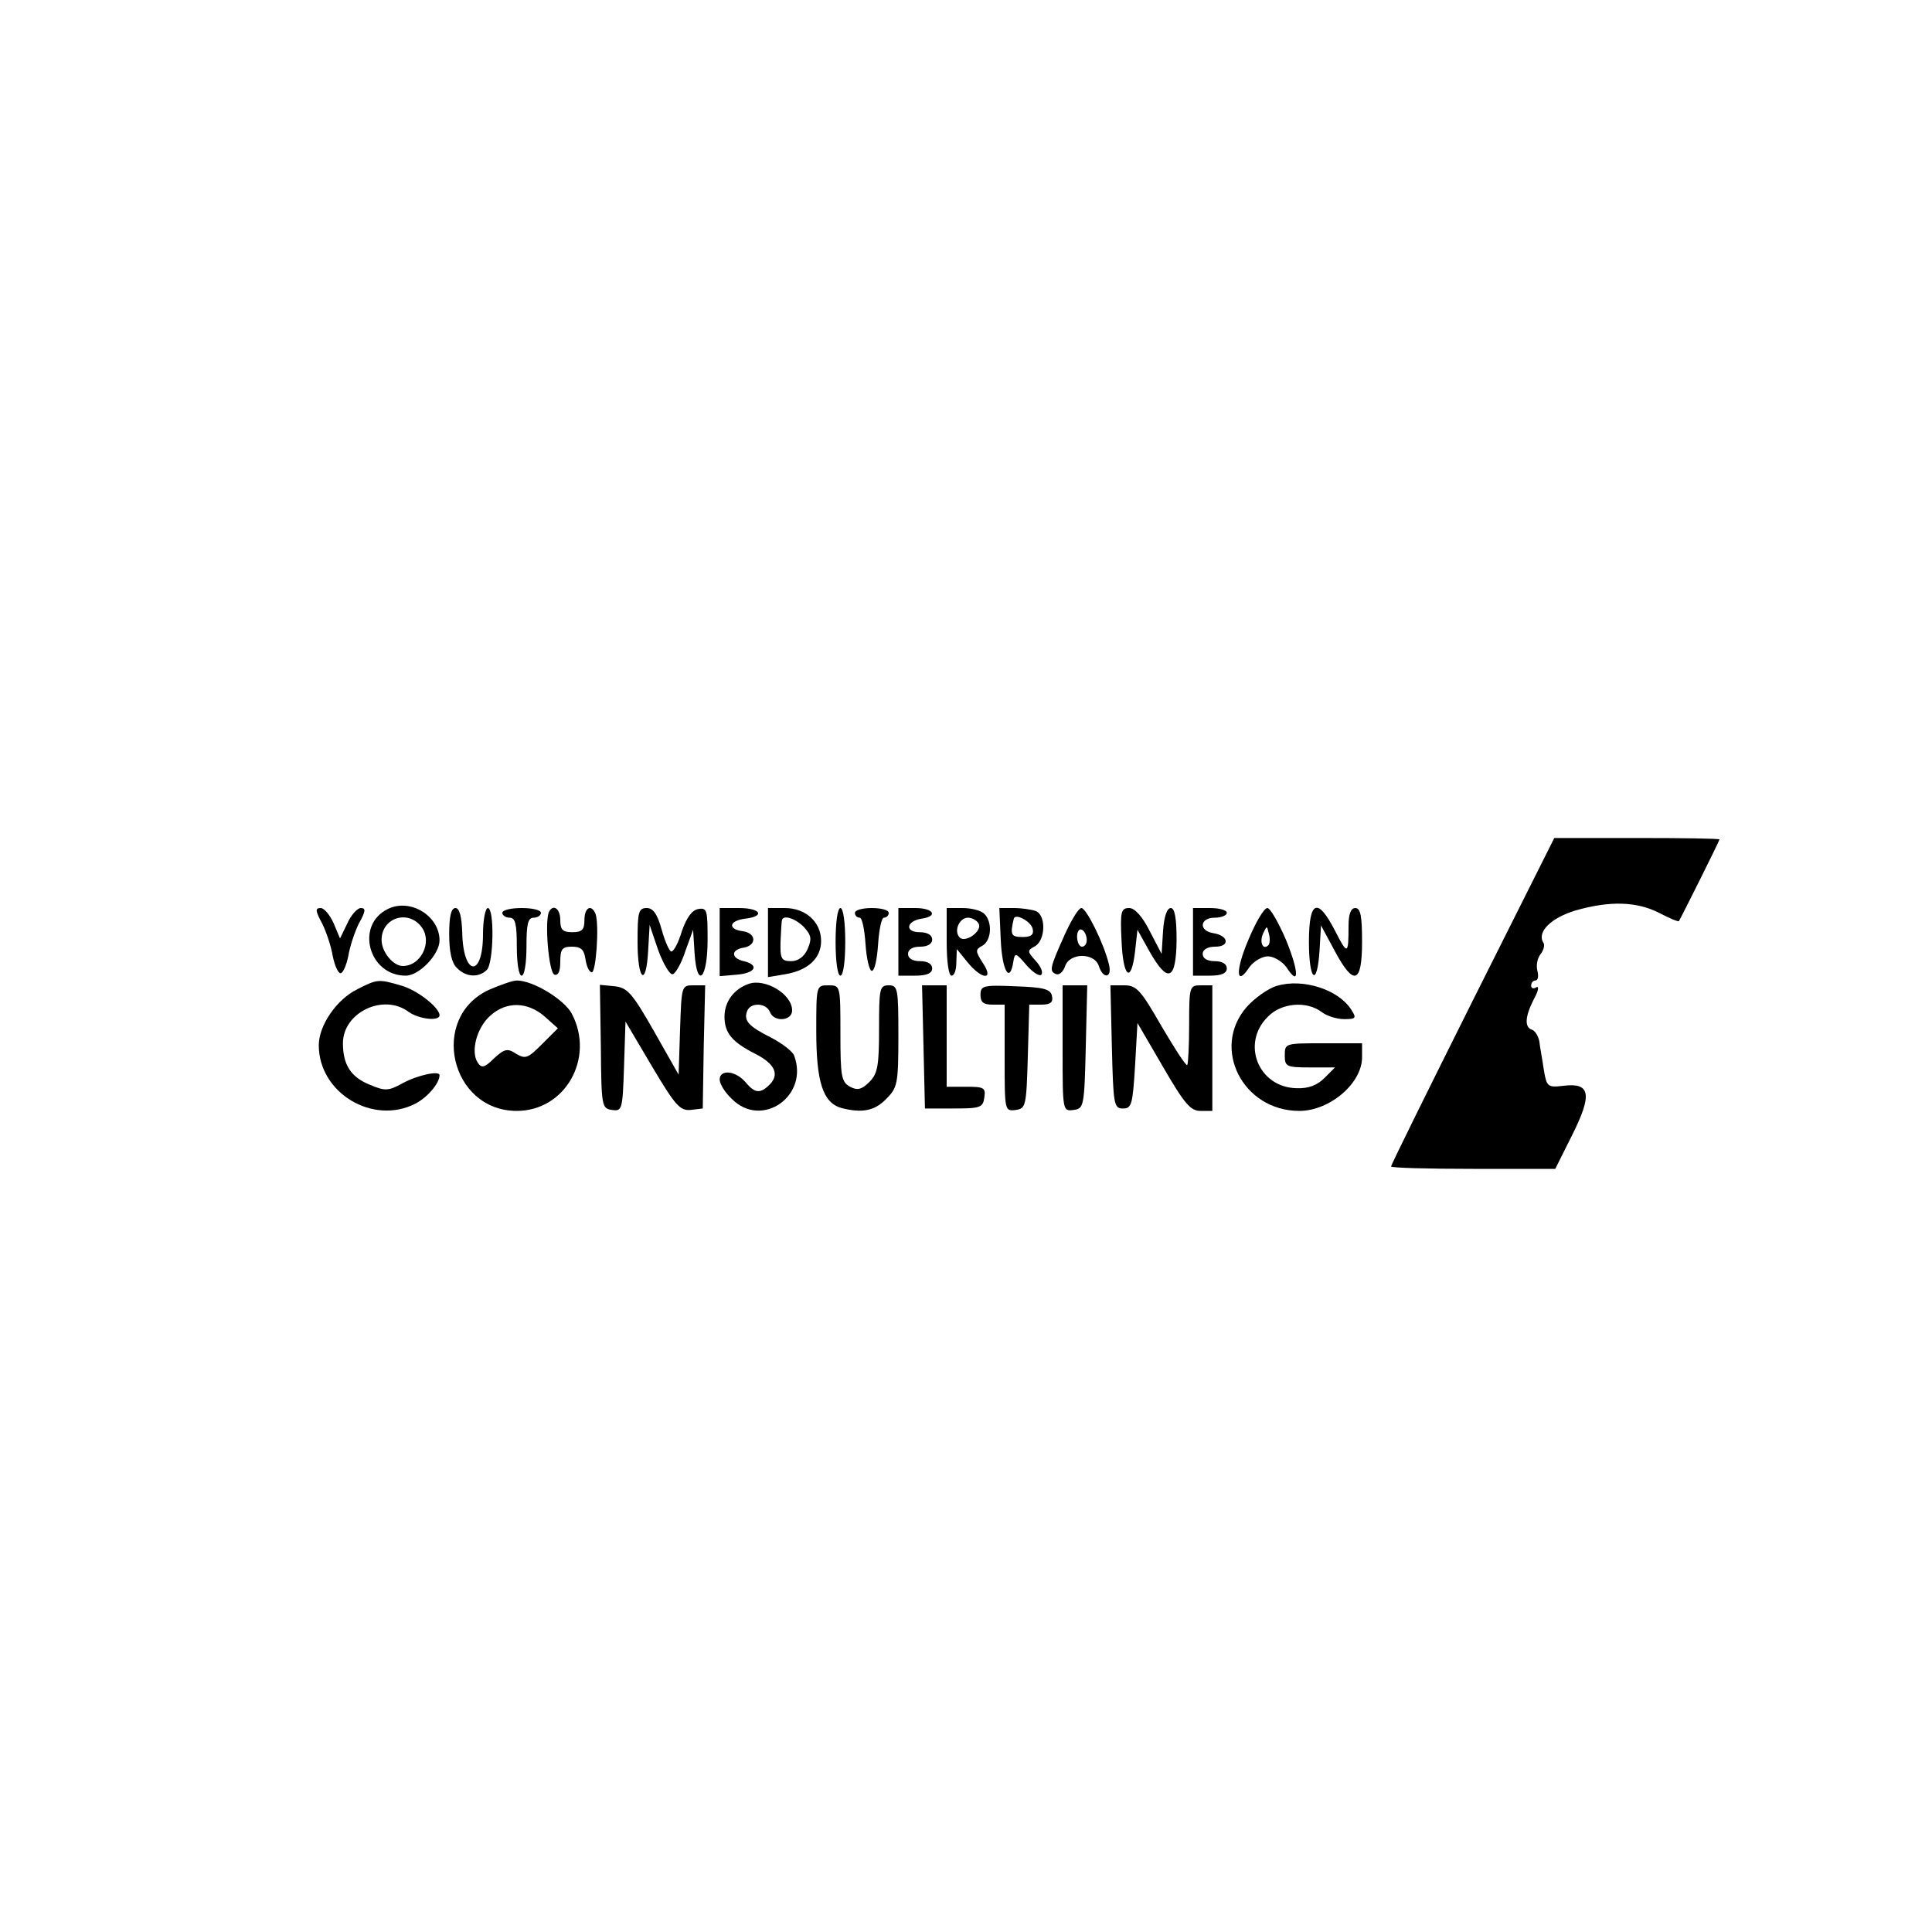 <?xml version="1.0" standalone="no"?>
<!DOCTYPE svg PUBLIC "-//W3C//DTD SVG 20010904//EN"
 "http://www.w3.org/TR/2001/REC-SVG-20010904/DTD/svg10.dtd">
<svg version="1.0" xmlns="http://www.w3.org/2000/svg"
 width="400pt" height="400pt" viewBox="0 0 400 400"
 preserveAspectRatio="xMidYMid meet">

<g transform="translate(0,400) scale(0.1,-0.1)"
fill="#000000" stroke="none">
<path d="M3049 1928 c-93 -186 -169 -340 -169 -343 0 -3 76 -5 170 -5 l170 0
35 70 c42 84 38 109 -18 102 -33 -4 -35 -2 -41 35 -3 21 -8 47 -9 57 -2 11 -9
22 -15 24 -16 5 -15 27 4 64 9 16 11 27 5 24 -6 -4 -11 -2 -11 3 0 6 4 11 9
11 5 0 7 9 4 20 -3 11 0 27 7 35 6 8 9 19 5 24 -13 22 17 51 67 66 70 20 126
19 173 -5 21 -11 40 -19 41 -17 3 4 84 166 84 169 0 2 -77 3 -171 3 l-171 0
-169 -337z"/>
<path d="M803 2118 c-68 -33 -40 -138 37 -138 28 0 70 44 70 73 0 51 -61 88
-107 65z m71 -39 c21 -31 -3 -79 -40 -79 -20 0 -44 29 -44 54 0 47 57 64 84
25z"/>
<path d="M667 2088 c9 -18 19 -49 22 -68 4 -19 11 -35 16 -35 5 0 12 16 16 35
3 19 13 50 22 68 14 25 15 32 4 32 -7 0 -20 -14 -28 -32 l-15 -31 -13 31 c-8
18 -20 32 -27 32 -12 0 -11 -6 3 -32z"/>
<path d="M930 2066 c0 -36 5 -60 16 -70 18 -19 45 -21 62 -4 14 14 16 128 2
128 -5 0 -10 -24 -10 -54 0 -91 -41 -88 -43 3 -1 34 -6 51 -14 51 -9 0 -13
-17 -13 -54z"/>
<path d="M1040 2110 c0 -5 7 -10 15 -10 12 0 15 -13 15 -60 0 -33 4 -60 10
-60 6 0 10 27 10 60 0 47 3 60 15 60 8 0 15 5 15 10 0 6 -18 10 -40 10 -22 0
-40 -4 -40 -10z"/>
<path d="M1137 2113 c-10 -19 -1 -127 11 -131 8 -2 12 7 12 27 0 26 4 31 24
31 19 0 25 -6 28 -25 2 -14 7 -27 13 -28 9 -2 16 98 8 121 -9 21 -23 13 -23
-13 0 -20 -5 -25 -25 -25 -20 0 -25 5 -25 25 0 23 -14 34 -23 18z"/>
<path d="M1320 2050 c0 -81 18 -95 22 -17 l3 52 18 -53 c11 -29 24 -51 30 -49
6 2 18 23 26 48 l16 44 3 -48 c5 -76 27 -54 27 27 0 61 -1 67 -19 64 -13 -2
-24 -17 -34 -45 -7 -24 -17 -43 -22 -43 -4 0 -13 20 -20 45 -9 33 -18 45 -31
45 -17 0 -19 -8 -19 -70z"/>
<path d="M1490 2049 l0 -70 35 3 c39 3 48 20 15 28 -27 6 -27 24 0 28 27 5 26
30 -2 34 -32 4 -29 22 5 26 42 5 32 22 -13 22 l-40 0 0 -71z"/>
<path d="M1590 2049 l0 -72 36 6 c47 8 74 33 74 69 0 39 -32 68 -75 68 l-35 0
0 -71z m75 31 c15 -17 16 -24 7 -45 -7 -16 -20 -25 -34 -25 -20 0 -23 5 -22
40 1 22 2 42 3 45 3 12 29 3 46 -15z"/>
<path d="M1730 2050 c0 -40 4 -70 10 -70 6 0 10 30 10 70 0 40 -4 70 -10 70
-6 0 -10 -30 -10 -70z"/>
<path d="M1770 2110 c0 -5 4 -10 10 -10 5 0 10 -25 12 -55 2 -30 8 -55 13 -55
6 0 11 25 13 55 2 30 7 55 12 55 6 0 10 5 10 10 0 6 -16 10 -35 10 -19 0 -35
-4 -35 -10z"/>
<path d="M1860 2050 l0 -70 35 0 c24 0 35 5 35 15 0 9 -9 15 -25 15 -16 0 -25
6 -25 15 0 9 9 15 25 15 16 0 25 6 25 15 0 9 -10 15 -26 15 -31 0 -28 23 4 28
35 5 25 22 -13 22 l-35 0 0 -70z"/>
<path d="M1960 2050 c0 -40 4 -70 10 -70 6 0 10 12 10 28 l1 27 22 -27 c30
-37 56 -38 32 -2 -16 25 -16 28 -1 36 19 11 21 49 4 66 -7 7 -27 12 -45 12
l-33 0 0 -70z m66 38 c9 -15 -27 -41 -39 -29 -13 13 -1 41 17 41 8 0 18 -5 22
-12z"/>
<path d="M2072 2053 c3 -64 19 -90 26 -44 3 19 5 19 27 -7 13 -15 27 -24 31
-20 4 5 -1 17 -12 29 -17 19 -18 21 -1 30 22 13 23 65 1 73 -9 3 -29 6 -45 6
l-30 0 3 -67z m66 24 c3 -12 -3 -17 -21 -17 -24 0 -26 5 -18 38 3 12 36 -6 39
-21z"/>
<path d="M2204 2064 c-31 -69 -32 -75 -17 -81 6 -2 14 5 18 16 9 29 61 29 70
1 9 -28 28 -25 21 3 -10 43 -47 117 -57 117 -6 0 -21 -25 -35 -56z m46 -10 c0
-8 -4 -14 -10 -14 -5 0 -10 9 -10 21 0 11 5 17 10 14 6 -3 10 -13 10 -21z"/>
<path d="M2322 2053 c3 -77 20 -91 28 -23 l5 45 25 -45 c38 -67 55 -60 56 23
0 47 -4 67 -12 67 -8 0 -14 -18 -16 -47 l-3 -48 -25 48 c-15 30 -31 47 -42 47
-17 0 -19 -7 -16 -67z"/>
<path d="M2470 2050 l0 -70 35 0 c24 0 35 5 35 15 0 9 -9 15 -25 15 -16 0 -25
6 -25 15 0 9 10 15 26 15 31 0 28 23 -4 28 -31 5 -28 32 3 32 14 0 25 5 25 10
0 6 -16 10 -35 10 l-35 0 0 -70z"/>
<path d="M2585 2055 c-28 -65 -26 -100 2 -57 9 12 26 22 38 22 12 0 29 -10 38
-22 27 -42 27 -12 0 55 -16 37 -33 67 -39 67 -7 0 -24 -29 -39 -65z m41 -12
c-11 -11 -19 6 -11 24 8 17 8 17 12 0 3 -10 2 -21 -1 -24z"/>
<path d="M2710 2050 c0 -81 17 -95 22 -18 l3 52 28 -52 c40 -75 57 -69 57 18
0 53 -3 70 -14 70 -9 0 -14 -12 -14 -37 0 -60 -2 -61 -28 -10 -36 70 -54 63
-54 -23z"/>
<path d="M740 1952 c-43 -21 -80 -75 -80 -116 0 -99 112 -166 200 -121 25 13
50 42 50 59 0 10 -46 0 -77 -17 -29 -16 -36 -16 -67 -3 -40 16 -56 42 -56 86
0 64 84 104 136 65 21 -15 64 -20 64 -7 0 16 -47 53 -81 62 -45 13 -48 13 -89
-8z"/>
<path d="M1013 1951 c-125 -57 -81 -251 57 -251 100 0 162 109 114 201 -15 29
-80 69 -114 69 -8 0 -34 -9 -57 -19z m114 -55 l28 -25 -33 -33 c-29 -29 -34
-31 -53 -20 -18 12 -24 11 -46 -9 -20 -20 -26 -21 -34 -9 -15 23 -2 73 27 98
33 29 76 28 111 -2z"/>
<path d="M1550 1963 c-31 -11 -50 -37 -50 -68 0 -34 16 -53 66 -78 38 -20 48
-41 28 -62 -20 -20 -31 -19 -51 5 -21 24 -53 26 -53 5 0 -9 11 -27 25 -40 62
-63 161 6 129 90 -4 9 -25 25 -48 37 -46 23 -57 35 -49 55 7 18 39 17 47 -2 8
-22 46 -19 46 3 0 34 -56 67 -90 55z"/>
<path d="M2644 1959 c-18 -5 -46 -25 -63 -44 -74 -85 -8 -215 109 -215 63 0
130 57 130 111 l0 29 -80 0 c-79 0 -80 0 -80 -25 0 -23 3 -25 52 -25 l52 0
-22 -22 c-15 -15 -33 -22 -58 -21 -79 2 -115 93 -59 148 28 29 80 33 111 10
10 -8 31 -15 47 -15 24 0 26 2 15 19 -26 42 -100 66 -154 50z"/>
<path d="M1244 1833 c1 -124 2 -128 23 -131 21 -3 22 0 25 90 l3 93 55 -93
c48 -81 58 -92 80 -90 l25 3 2 128 3 127 -25 0 c-24 0 -24 -2 -27 -92 l-3 -93
-51 90 c-45 79 -55 90 -81 93 l-31 3 2 -128z"/>
<path d="M1690 1865 c0 -106 14 -148 52 -159 43 -11 69 -6 93 19 23 23 25 31
25 130 0 98 -1 105 -20 105 -19 0 -20 -7 -20 -90 0 -77 -3 -93 -20 -110 -16
-16 -25 -18 -40 -10 -18 10 -20 21 -20 110 0 100 0 100 -25 100 -25 0 -25 0
-25 -95z"/>
<path d="M1912 1833 l3 -128 60 0 c55 0 60 2 63 23 3 20 -1 22 -37 22 l-41 0
0 105 0 105 -25 0 -26 0 3 -127z"/>
<path d="M2030 1940 c0 -15 6 -20 25 -20 l25 0 0 -111 c0 -109 0 -110 23 -107
21 3 22 8 25 111 l3 107 25 0 c19 0 25 5 22 18 -3 14 -16 18 -76 20 -67 3 -72
1 -72 -18z"/>
<path d="M2200 1829 c0 -130 0 -130 23 -127 21 3 22 7 25 131 l3 127 -26 0
-25 0 0 -131z"/>
<path d="M2302 1833 c3 -120 4 -128 23 -128 18 0 20 8 25 88 l5 89 53 -91 c44
-76 57 -91 77 -91 l25 0 0 130 0 130 -24 0 c-23 0 -24 -2 -24 -81 0 -44 -2
-82 -4 -84 -2 -3 -26 34 -53 80 -43 75 -52 85 -77 85 l-29 0 3 -127z"/>
</g>
</svg>
